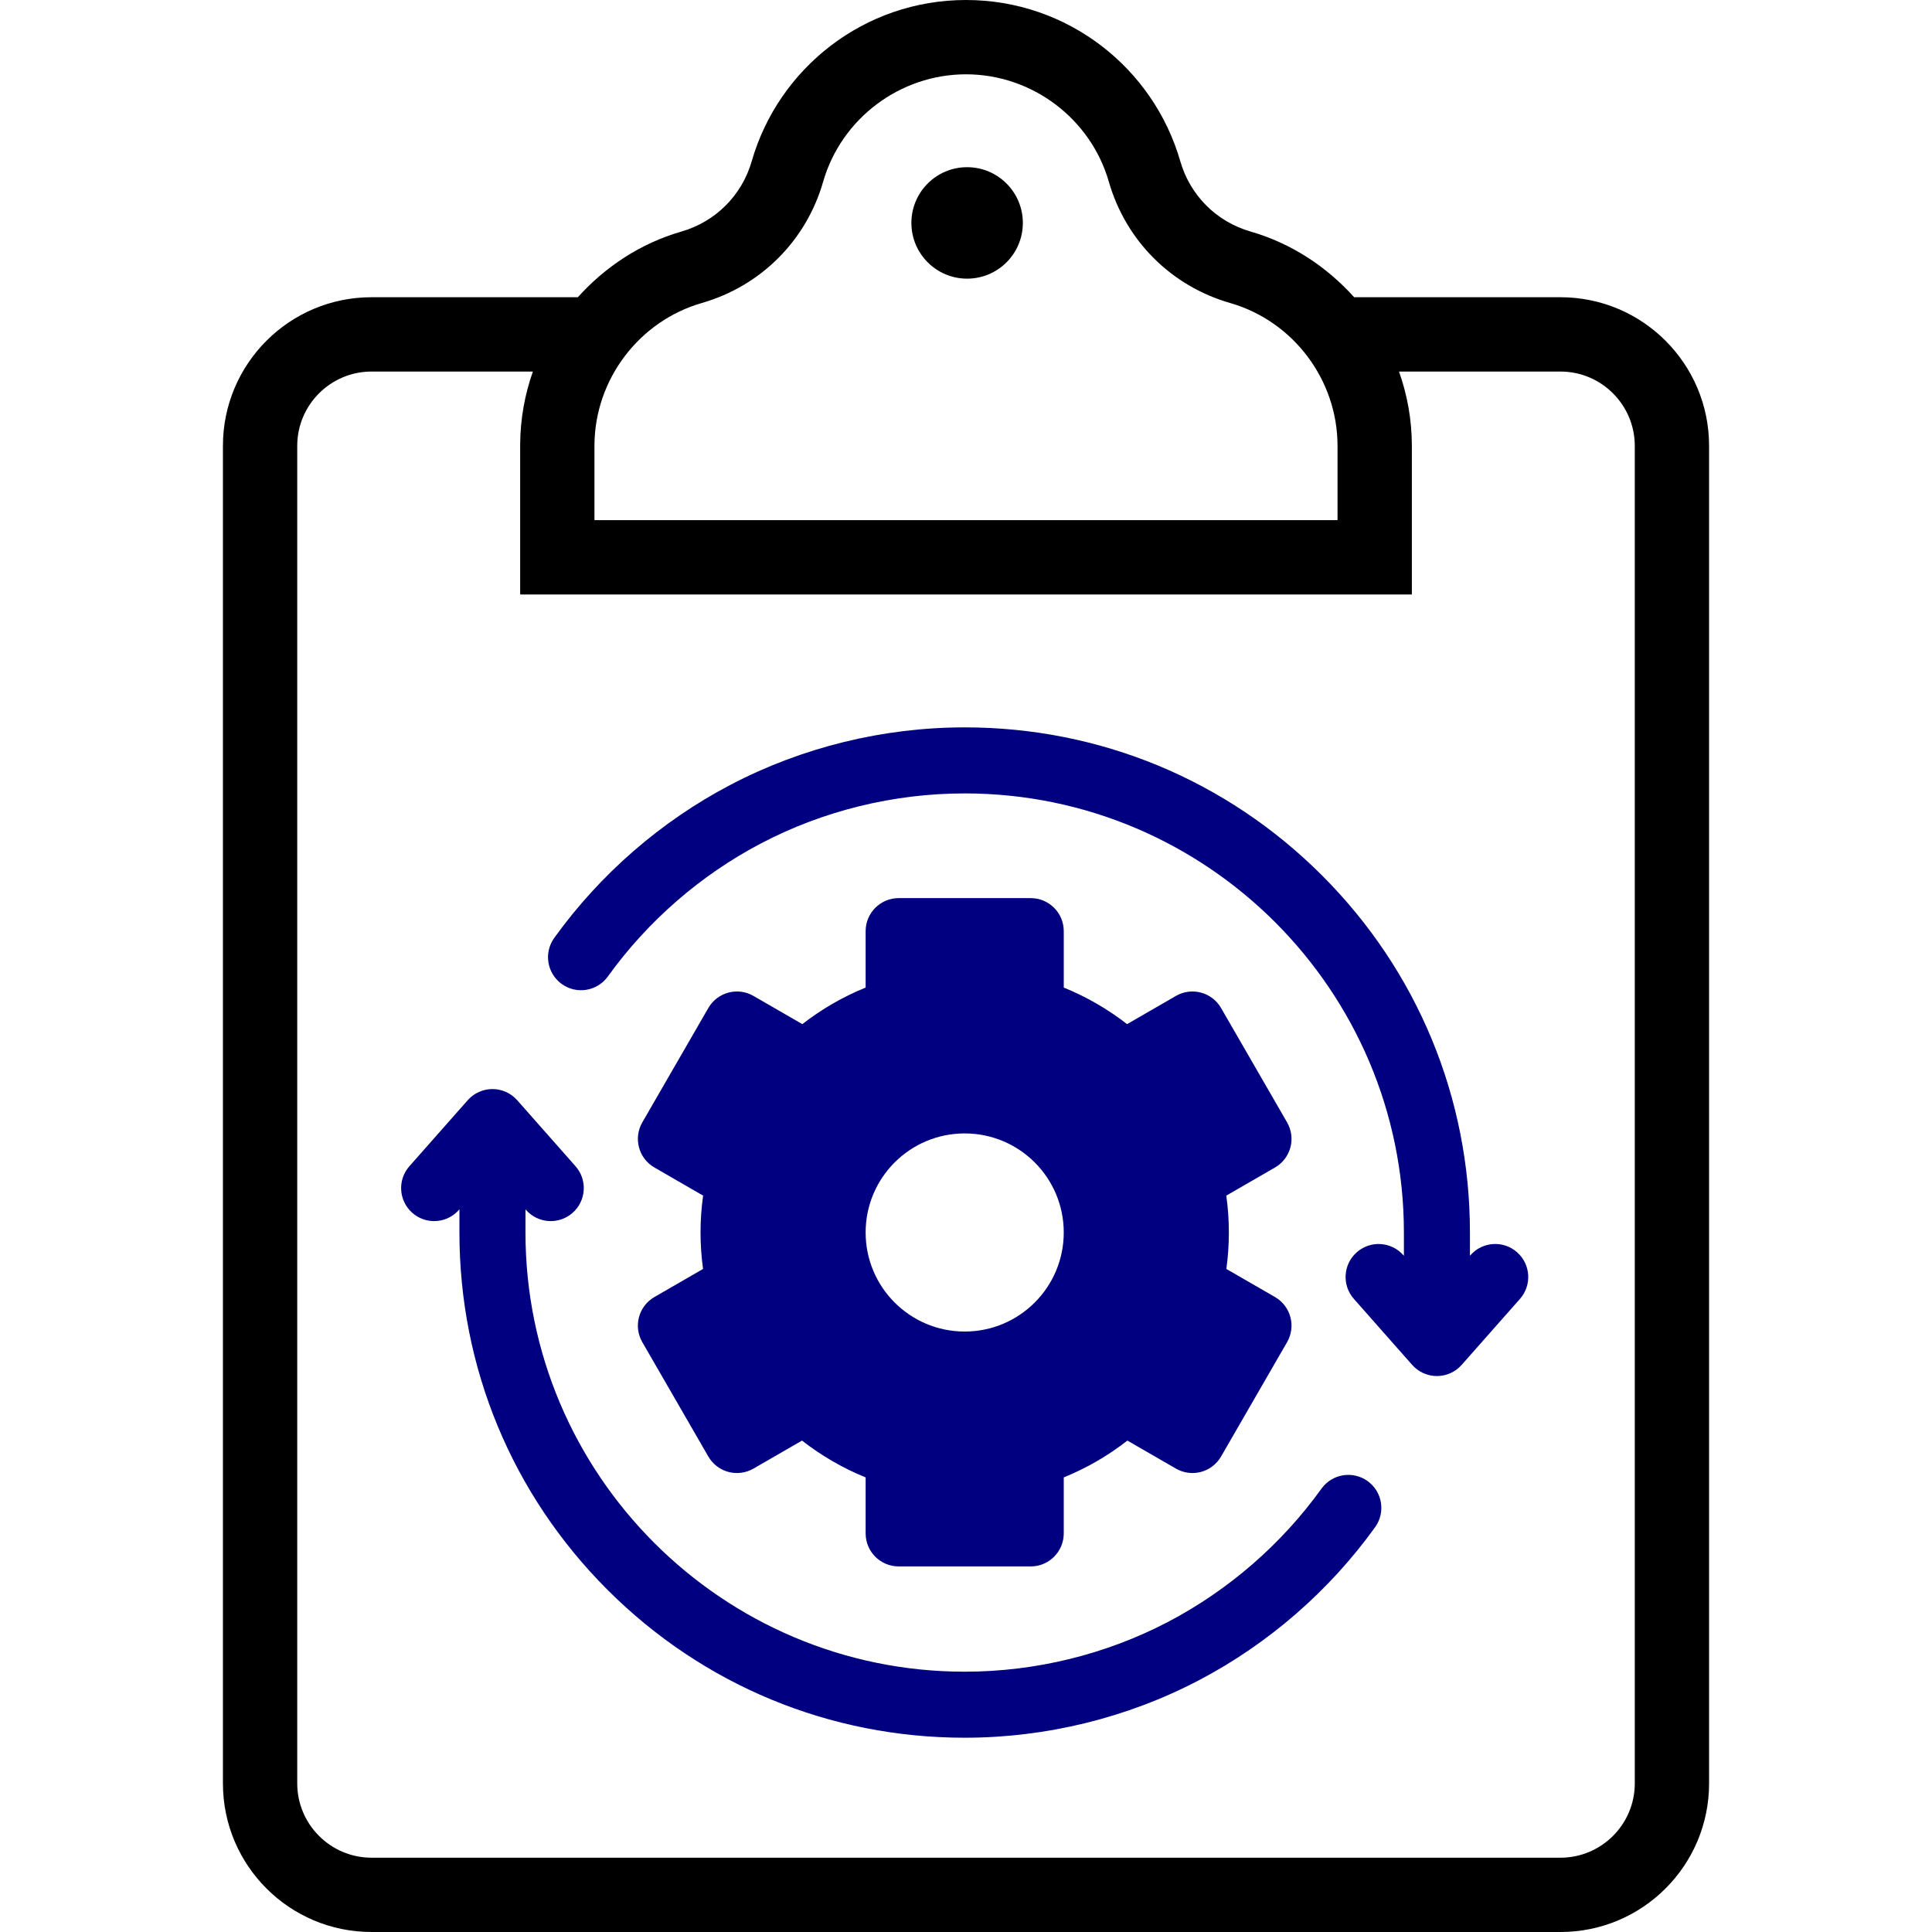 <?xml version="1.0" encoding="UTF-8"?>
<svg enable-background="new 0 0 415.998 415.998" version="1.1" viewBox="0 0 416 416" xml:space="preserve" xmlns="http://www.w3.org/2000/svg">

	
		<circle cx="208.24" cy="48" r="12"/>
	


	
		<path d="m368 95.999c0-17.673-14.326-32-31.999-32h-44.424c-5.926-6.583-13.538-11.62-22.284-14.136-7.367-2.118-13.037-7.788-15.156-15.155-5.765-20.045-24.238-34.708-46.137-34.708-21.898 0-40.37 14.663-46.134 34.706-2.122 7.376-7.806 13.039-15.182 15.164-8.736 2.518-16.341 7.55-22.262 14.129h-44.421c-17.674 0-32 14.327-32 32v288c0 17.673 14.326 32 32 32h256c17.674 0 32-14.327 32-32 0-90.879-1e-3 -177.9-1e-3 -288zm-240-0.257c0.11-14.066 9.614-26.606 23.112-30.496 12.71-3.662 22.477-13.426 26.127-26.116 3.918-13.62 16.566-23.13 30.759-23.13 14.194 0 26.842 9.51 30.758 23.13 3.652 12.698 13.413 22.459 26.111 26.11 13.618 3.917 23.13 16.566 23.13 30.758v16h-160v-16.256zm208 304.26h-256c-8.823 0-16-7.178-16-16v-288c0-8.822 7.177-16 16-16h34.742c-1.73 4.892-2.698 10.143-2.74 15.617v32.383h192v-32c0-5.615-0.992-10.991-2.764-16h34.764c8.822 0 15.999 7.178 15.999 16 0 45.743-1e-3 260.25 2e-3 288-1e-3 8.822-7.178 16-16.001 16z"/>
	

















<g transform="matrix(.474 0 0 .474 86.374 156.38)" fill="#000080"><path d="m506.93 238.94c-6.207-5.484-15.688-4.894-21.172 1.312l-0.242 0.273v-10.512c0-61.305-23.875-118.94-67.227-162.29-43.348-43.348-100.98-67.219-162.29-67.219-37.031 0-73.828 9.031-106.42 26.113-31.531 16.527-59.207 40.57-80.035 69.535-4.836 6.723-3.305 16.098 3.422 20.934 6.727 4.84 16.102 3.309 20.938-3.418 18.117-25.195 42.188-46.109 69.605-60.48 28.309-14.84 60.289-22.684 92.488-22.684 110.01 0 199.52 89.504 199.52 199.52v10.512l-0.246-0.273c-5.484-6.211-14.965-6.797-21.172-1.312-6.211 5.484-6.797 14.965-1.312 21.172l26.484 29.984c2.848 3.223 6.941 5.066 11.242 5.066s8.395-1.844 11.242-5.066l26.484-29.984c5.488-6.211 4.902-15.691-1.309-21.176z"/><path d="m439.03 342.89c-6.727-4.836-16.098-3.309-20.938 3.418-18.117 25.191-42.188 46.105-69.605 60.48-28.309 14.84-60.293 22.684-92.488 22.684-110.01 0-199.52-89.504-199.52-199.52v-10.512l0.246 0.277c5.484 6.207 14.965 6.797 21.172 1.309 6.211-5.484 6.797-14.965 1.312-21.172l-26.484-29.984c-2.852-3.223-6.941-5.07-11.242-5.07s-8.398 1.848-11.242 5.07l-26.488 29.984c-5.484 6.211-4.898 15.688 1.312 21.172 2.852 2.523 6.394 3.762 9.926 3.762 4.148 0 8.281-1.715 11.246-5.07l0.242-0.277v10.512c0 61.309 23.875 118.94 67.227 162.29 43.348 43.352 100.98 67.223 162.29 67.223 37.027 0 73.828-9.031 106.42-26.113 31.527-16.527 59.203-40.574 80.031-69.535 4.836-6.727 3.309-16.098-3.418-20.934z"/><path d="m108.05 268.39c-1.031 3.84-0.492 7.934 1.5 11.379l30 51.965c1.988 3.445 5.266 5.957 9.105 6.988 3.844 1.027 7.938 0.492 11.383-1.5l22.059-12.734c8.809 6.883 18.57 12.531 28.906 16.727v25.434c0 8.281 6.715 15 15 15h60c8.281 0 15-6.719 15-15v-25.434c10.336-4.195 20.098-9.844 28.906-16.727l22.059 12.734c3.441 1.988 7.539 2.527 11.379 1.5 3.844-1.031 7.121-3.543 9.109-6.988l30-51.965c1.988-3.445 2.527-7.539 1.5-11.379-1.031-3.844-3.547-7.121-6.988-9.109l-22.105-12.762c0.758-5.477 1.141-11.02 1.141-16.562 0-5.609-0.391-11.207-1.168-16.746l22.133-12.777c3.445-1.988 5.957-5.266 6.988-9.109 1.027-3.844 0.488-7.938-1.5-11.383l-30-51.961c-4.141-7.172-13.316-9.629-20.488-5.488l-22.203 12.82c-8.773-6.832-18.484-12.441-28.762-16.613v-25.633c0-8.281-6.715-15-15-15h-60c-8.285 0-15 6.719-15 15v25.633c-10.273 4.172-19.988 9.781-28.758 16.613l-22.207-12.82c-7.172-4.144-16.348-1.684-20.488 5.488l-30 51.961c-1.988 3.445-2.527 7.543-1.5 11.383 1.031 3.844 3.543 7.121 6.988 9.109l22.133 12.777c-0.777 5.539-1.168 11.137-1.168 16.746 0 5.543 0.383 11.082 1.141 16.562l-22.102 12.762c-3.449 1.988-5.961 5.266-6.992 9.109zm147.95-83.434c24.852 0 45 20.148 45 45s-20.148 45-45 45c-24.855 0-45-20.148-45-45s20.148-45 45-45z"/></g></svg>
